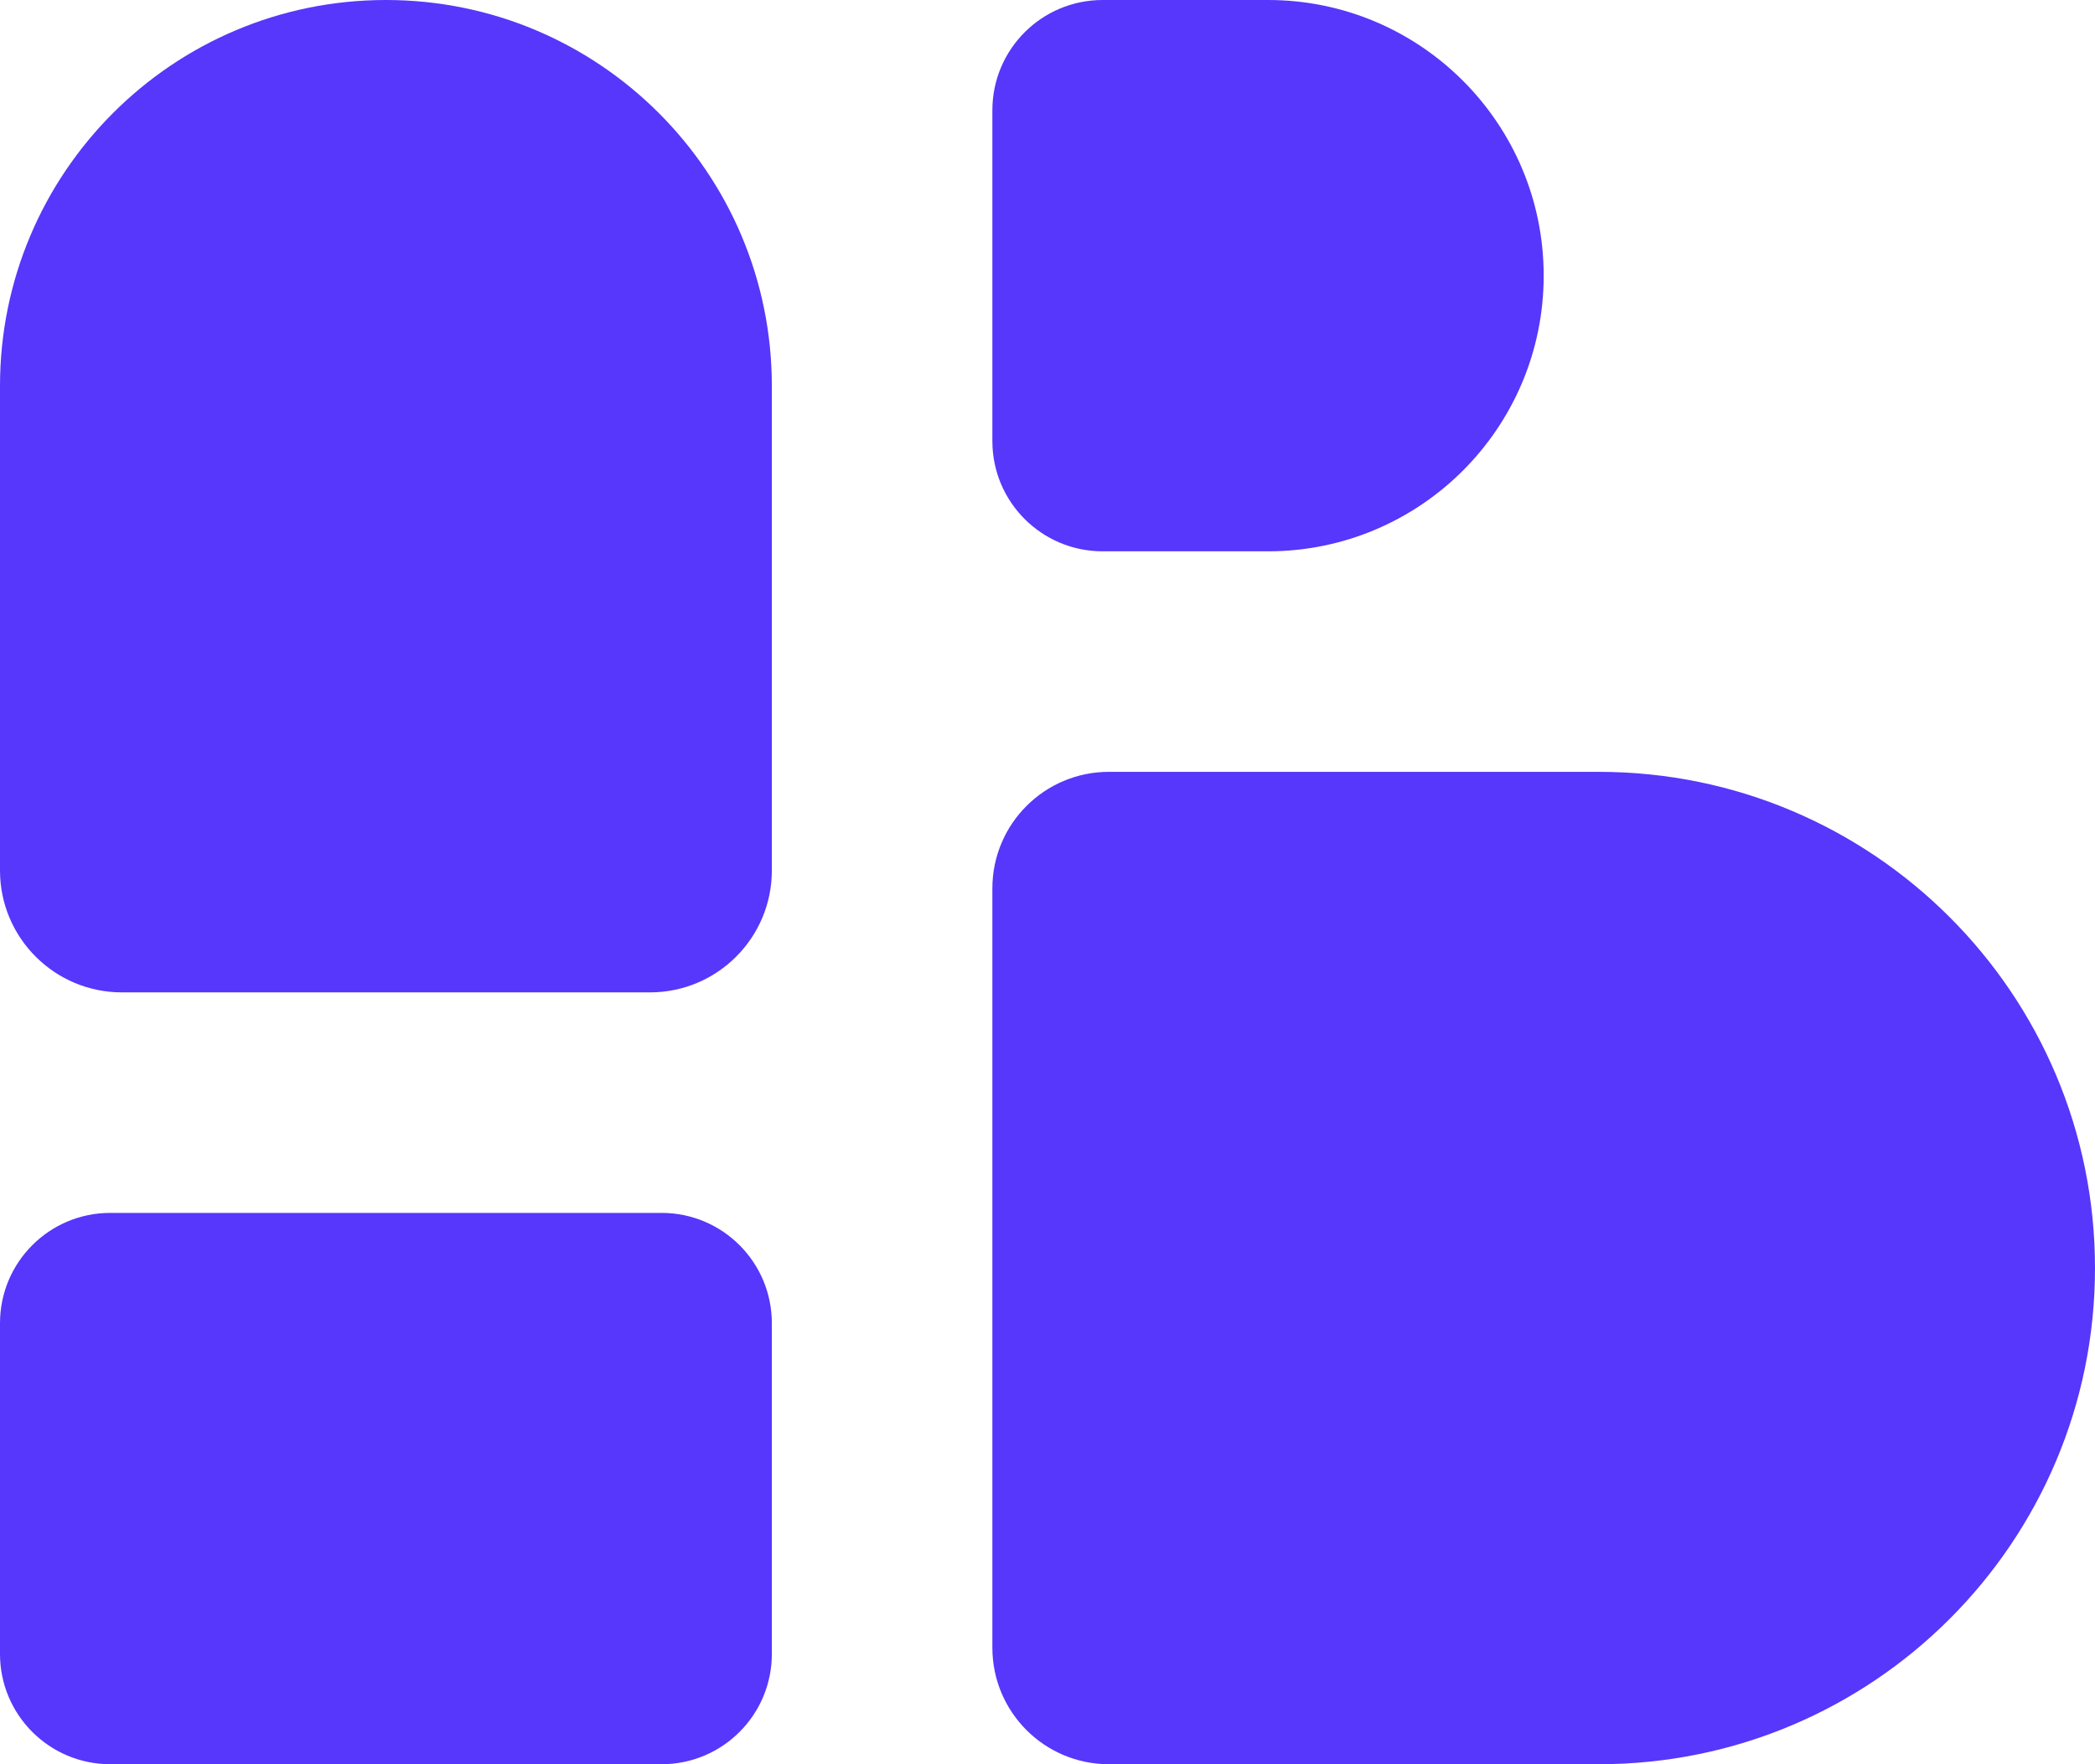 <svg width="38" height="32" viewBox="0 0 38 32" fill="none" xmlns="http://www.w3.org/2000/svg">
<g clip-path="url(#clip0_405_836)">
<path d="M18 16.114C18 14.946 18.946 14 20.114 14H29C33.971 14 38 18.029 38 23C38 27.971 33.971 32 29 32H20.114C18.946 32 18 31.054 18 29.886V16.114Z" fill="#5637FB"/>
<path d="M18 2C18 0.895 18.895 0 20 0H23C25.761 0 28 2.239 28 5C28 7.761 25.761 10 23 10H20C18.895 10 18 9.105 18 8V2Z" fill="#5637FB"/>
<path d="M0 7C0 3.134 3.134 0 7 0C10.866 0 14 3.134 14 7V15.79C14 17.01 13.01 18 11.79 18H2.211C0.99 18 0 17.01 0 15.79V7Z" fill="#5637FB"/>
<path d="M12 22H2C0.895 22 0 22.895 0 24V30C0 31.105 0.895 32 2 32H12C13.105 32 14 31.105 14 30V24C14 22.895 13.105 22 12 22Z" fill="#5637FB"/>
</g>
<defs>
<clipPath id="clip0_405_836">
<rect width="38" height="32" fill="white"/>
</clipPath>
</defs>
</svg>
